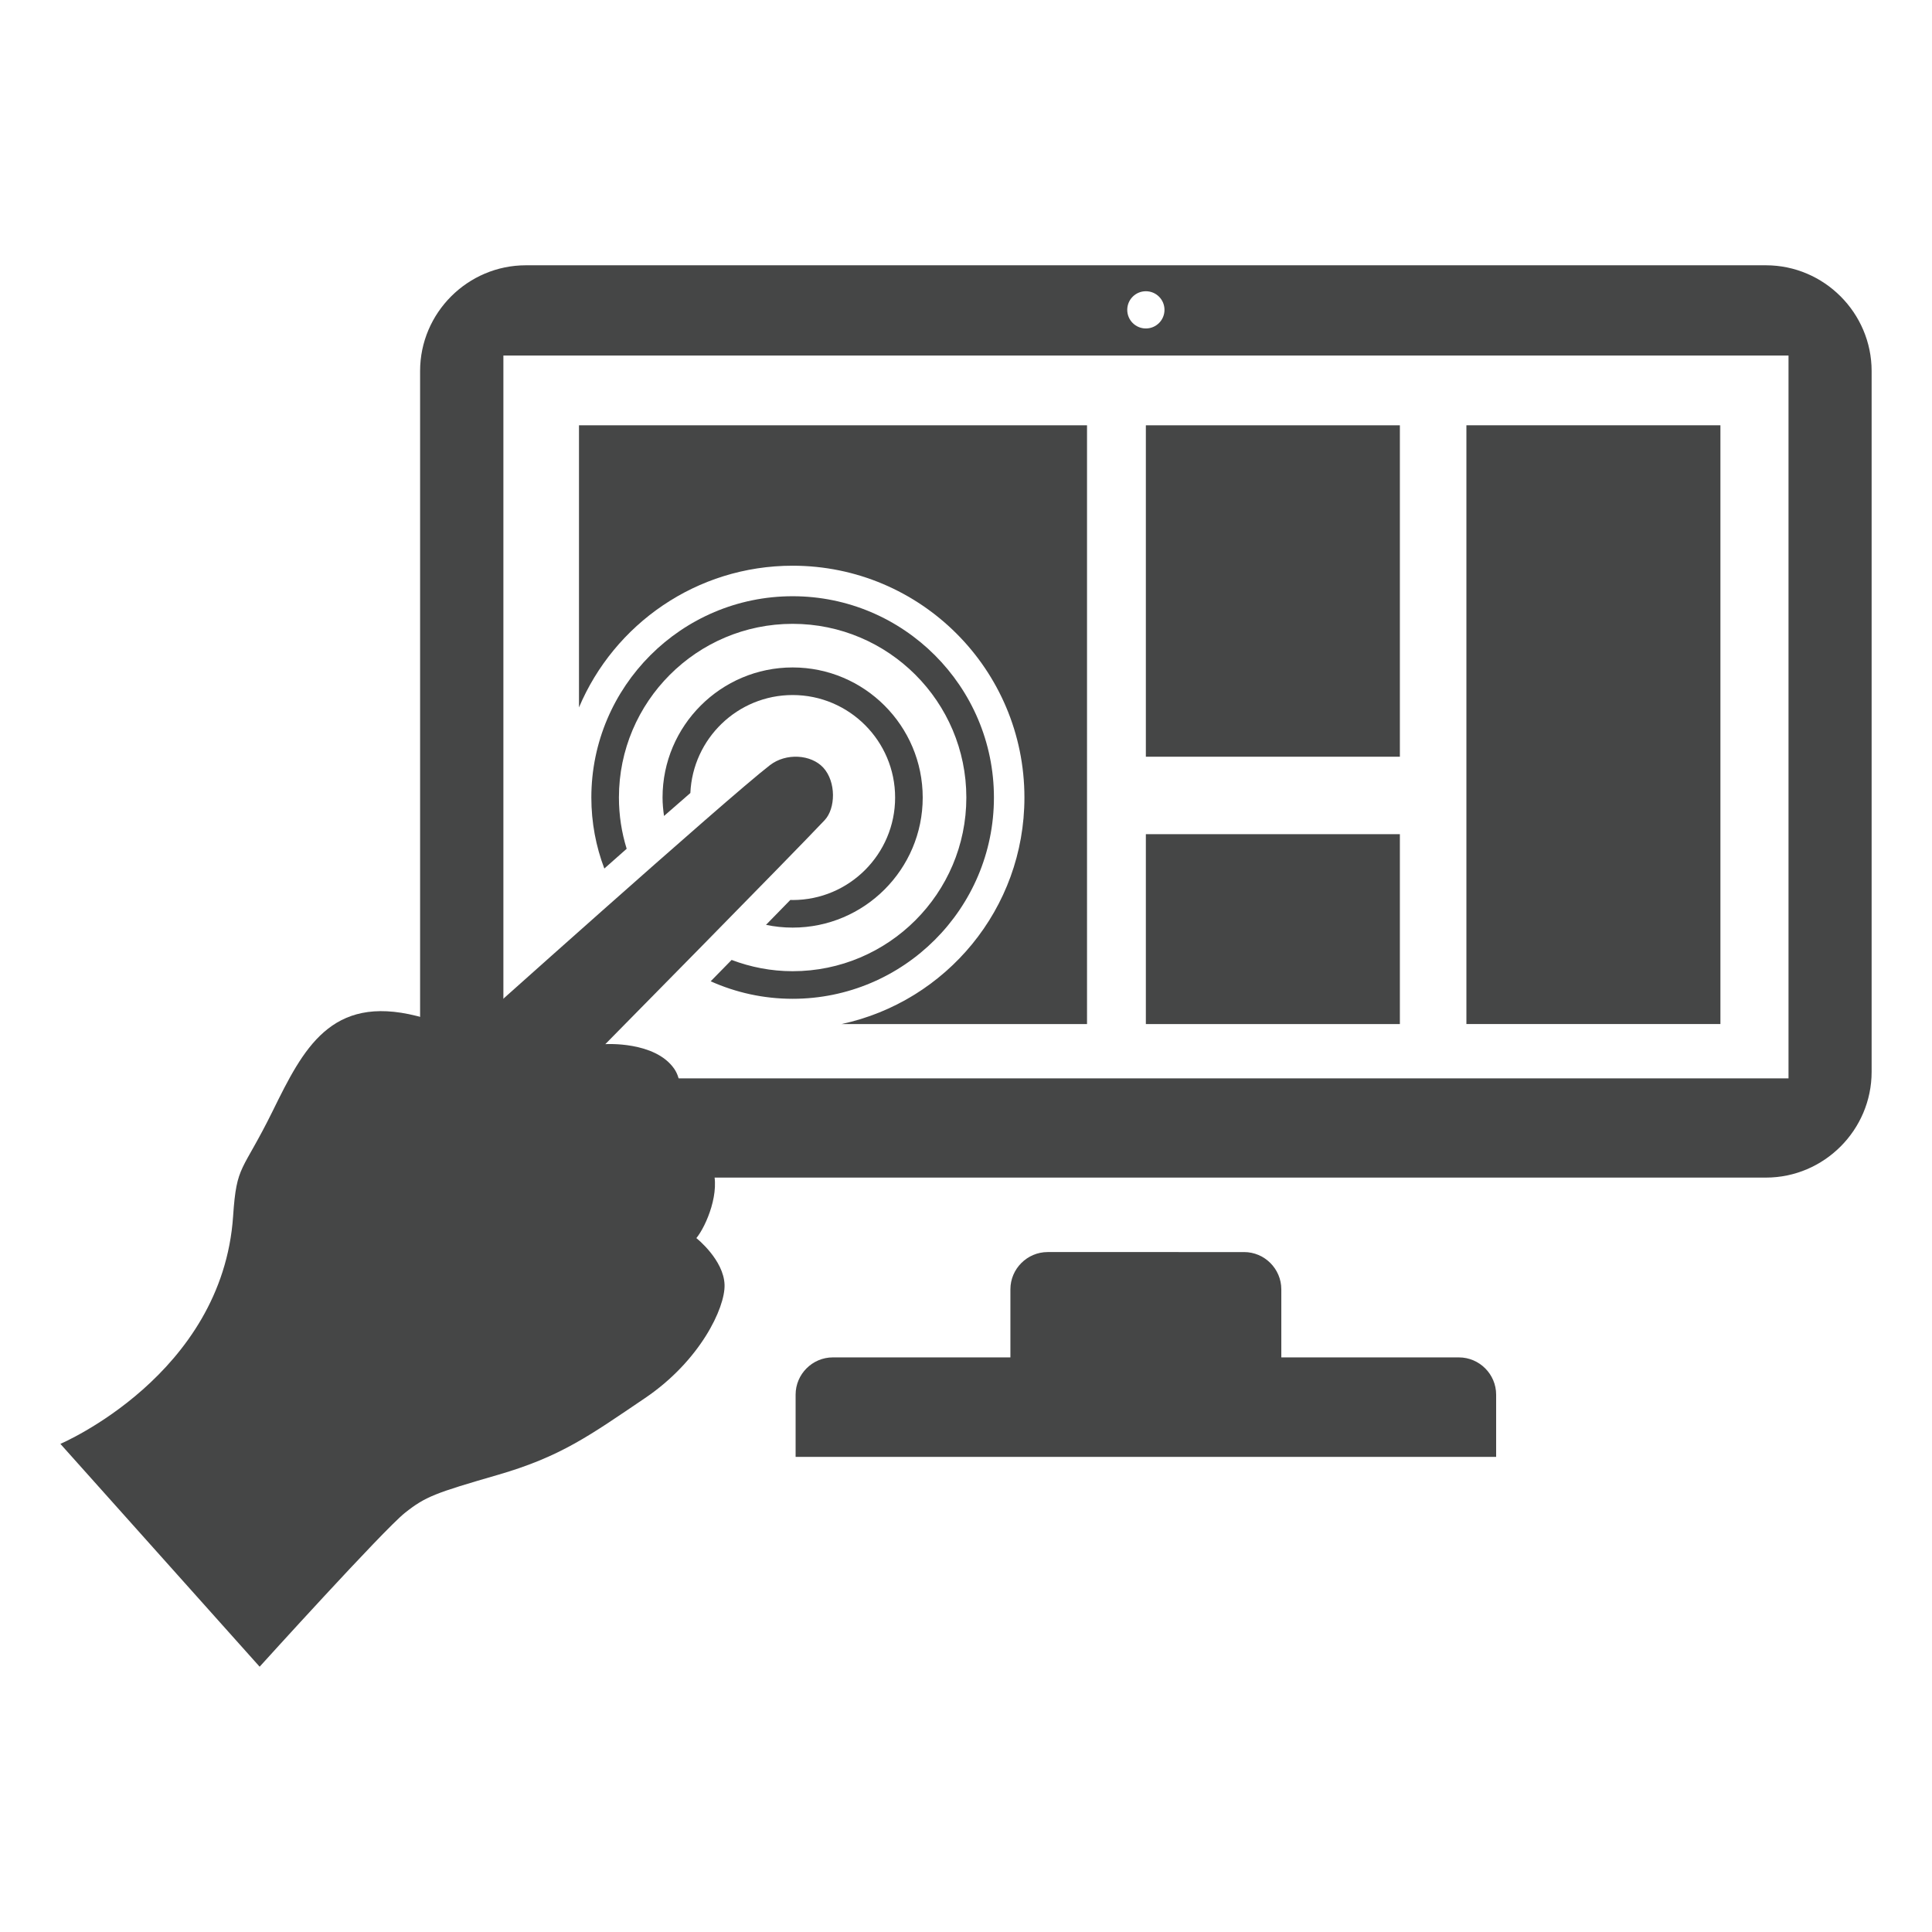 <?xml version="1.0" encoding="utf-8"?>
<!-- Generator: Adobe Illustrator 16.0.4, SVG Export Plug-In . SVG Version: 6.00 Build 0)  -->
<!DOCTYPE svg PUBLIC "-//W3C//DTD SVG 1.1//EN" "http://www.w3.org/Graphics/SVG/1.1/DTD/svg11.dtd">
<svg version="1.1" id="Layer_1" xmlns="http://www.w3.org/2000/svg" xmlns:xlink="http://www.w3.org/1999/xlink" x="0px" y="0px"
	 width="512px" height="512px" viewBox="0 0 512 512" enable-background="new 0 0 512 512" xml:space="preserve">
<g>
	<path fill="#454646" d="M467.98,70.303H139.369c-15.428,0-28.039,12.613-28.039,28.027v185.72c0,15.413,12.61,28.025,28.039,28.025
		H467.98c15.409,0,28.02-12.612,28.02-28.025V98.33C496,82.916,483.389,70.303,467.98,70.303z M303.665,77.181
		c2.731,0,4.936,2.205,4.936,4.934c0,2.724-2.205,4.931-4.936,4.931c-2.724,0-4.933-2.207-4.933-4.931
		C298.732,79.386,300.941,77.181,303.665,77.181z M473.976,285.778H133.403V94.217h340.572V285.778z"/>
	<rect x="303.665" y="221.066" fill="#454646" width="67.317" height="50.323"/>
	<rect x="388.612" y="112.705" fill="#454646" width="67.317" height="158.675"/>
	<rect x="303.665" y="112.71" fill="#454646" width="67.317" height="87.828"/>
	<g>
		<g>
			<path fill="#454646" d="M386.624,359.724h-47.062v-18.041c0-5.428-4.444-9.873-9.865-9.873H277.64
				c-5.428,0-9.872,4.444-9.872,9.873v18.041h-47.055c-5.424,0-9.868,4.444-9.868,9.874v16.488c0,0,4.444,0,9.868,0h56.927h52.058
				h56.926c5.421,0,9.869,0,9.869,0v-16.488C396.493,364.168,392.045,359.724,386.624,359.724z"/>
		</g>
		<g>
			<path fill="#454646" d="M16,382.639c0,0,42.938-18.215,45.777-60.351c0.939-13.956,2.352-11.318,10.533-27.947
				c8.081-16.435,15.391-30.792,38.065-25.116c5.121,1.277,13.167,4.256,13.167,4.256s69.188-62.007,80.525-70.723
				c4.26-3.272,10.883-2.849,14.132,0.699c3.407,3.746,3.28,10.793,0.323,13.915c-8.752,9.286-58.106,59.338-58.106,59.338
				s13.092-0.845,18.231,6.489c4.256,6.076-1.079,18.093-1.079,18.093s8.415,0.836,11.209,8.238
				c2.318,6.172-1.623,15.387-4.233,18.58c0,0,7.292,5.761,7.472,12.408c0.169,6.061-6.461,20.096-21.066,29.981
				c-14.605,9.872-22.209,15.475-38.986,20.349c-16.653,4.825-19.211,5.753-24.643,10.065c-5.661,4.489-38.516,40.783-38.516,40.783
				L16,382.639z"/>
			<path fill="#454646" d="M210.056,176.88c-19.008,0-34.474,15.463-34.474,34.476c0,1.66,0.161,3.285,0.391,4.885
				c2.438-2.137,4.774-4.17,6.979-6.085c0.639-14.425,12.528-25.965,27.104-25.965c14.981,0,27.159,12.179,27.159,27.166
				c0,14.979-12.178,27.158-27.159,27.158c-0.203,0-0.406-0.026-0.608-0.026c-2.066,2.109-4.23,4.332-6.45,6.604
				c2.28,0.477,4.636,0.731,7.059,0.731c19.008,0,34.47-15.462,34.47-34.466C244.525,192.343,229.063,176.88,210.056,176.88z"/>
			<path fill="#454646" d="M210.056,158.007c-29.417,0-53.343,23.937-53.343,53.349c0,6.621,1.221,12.96,3.441,18.816
				c1.983-1.762,3.959-3.507,5.92-5.24c-1.33-4.292-2.052-8.853-2.052-13.576c0-25.385,20.65-46.033,46.033-46.033
				c25.387,0,46.036,20.648,46.036,46.033c0,25.377-20.649,46.023-46.036,46.023c-5.695,0-11.127-1.08-16.168-2.987
				c-1.878,1.923-3.738,3.82-5.548,5.659c6.642,2.974,13.986,4.64,21.717,4.64c29.414,0,53.347-23.924,53.347-53.335
				C263.402,181.943,239.469,158.007,210.056,158.007z"/>
		</g>
	</g>
	<g>
		<path fill="#454646" d="M153.437,112.705v74.771c9.316-22.068,31.157-37.556,56.619-37.556c33.926,0,61.427,27.505,61.427,61.431
			c0,29.485-20.777,54.089-48.482,60.037h65.071V112.705H153.437z"/>
	</g>
</g>
</svg>
